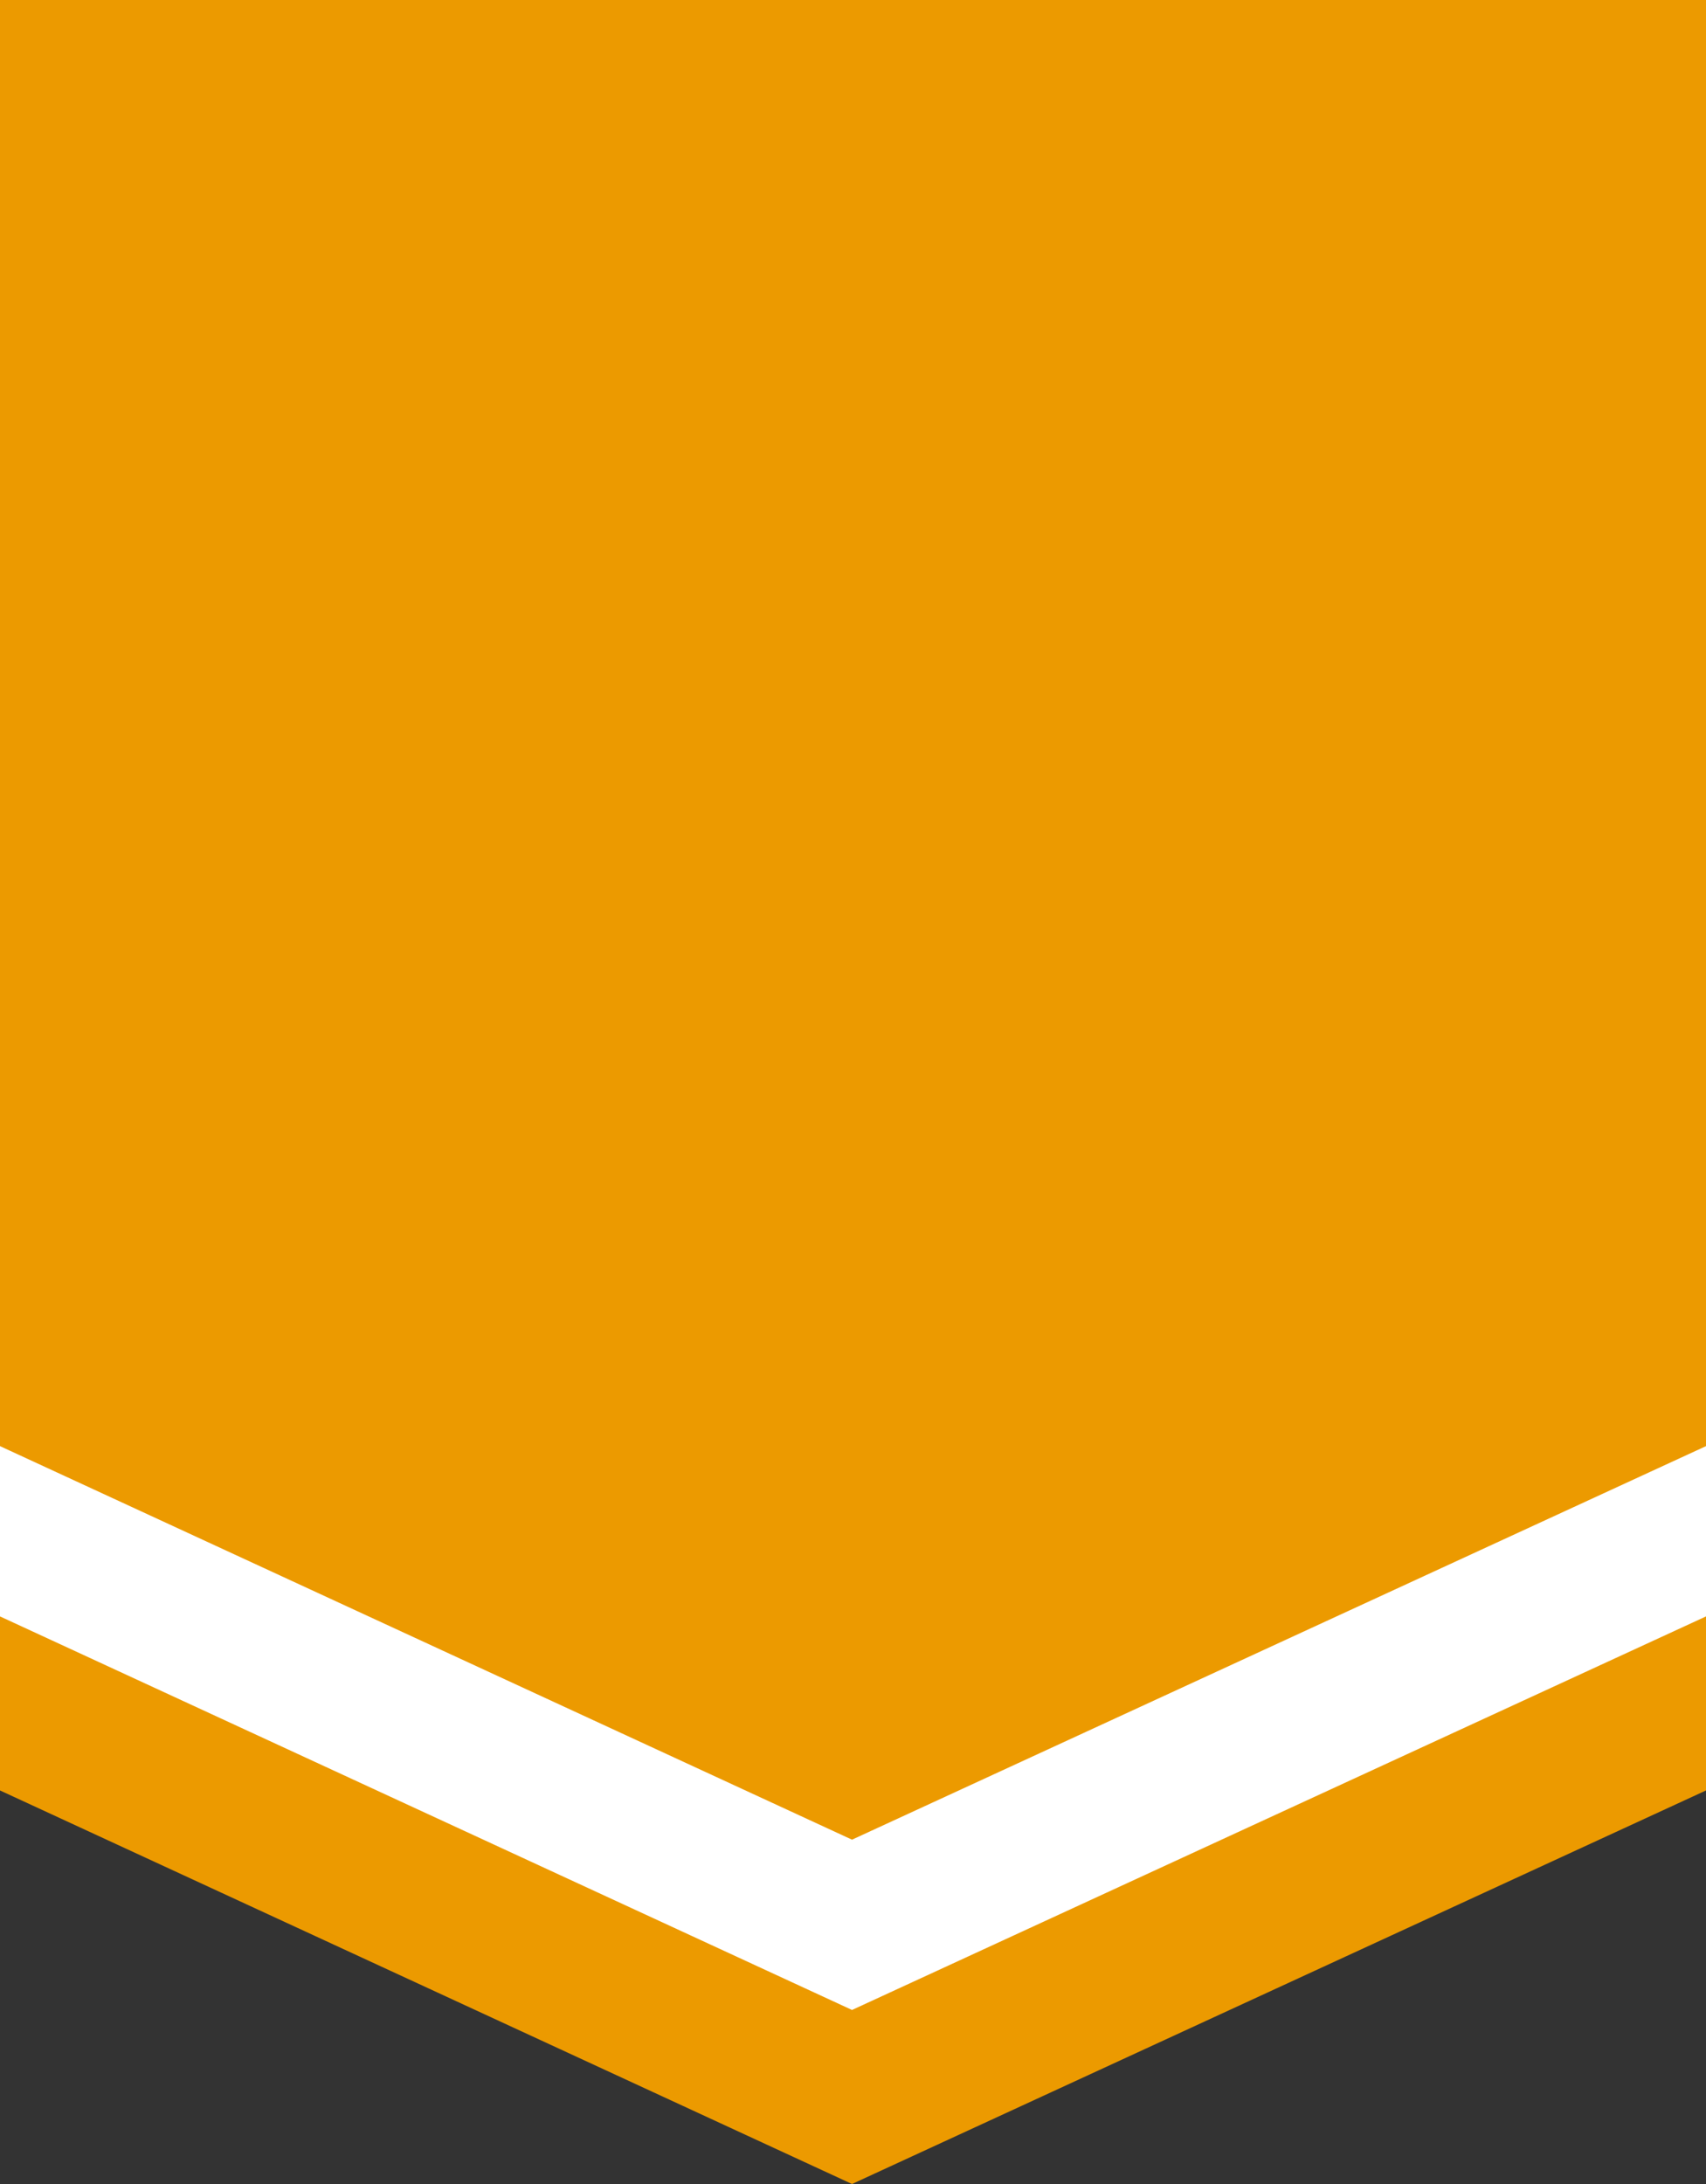 <svg id="레이어_1" data-name="레이어 1" xmlns="http://www.w3.org/2000/svg" viewBox="0 0 400 512">
<rect x="0" y="0" width="400" height="512" fill="#333333" stroke="none"/>
<defs><style>.cls-1{fill:#ec9a00;}.cls-2{fill:#fff;}</style></defs><title>14</title><polygon class="cls-1" points="0 0 0 419.74 199.77 512 400 419.74 400 0 0 0"/>
<polygon class="cls-2" points="0 339.02 0 378.94 199.77 471.2 400 378.94 400 339.02 199.77 431.28 0 339.02"/></svg>